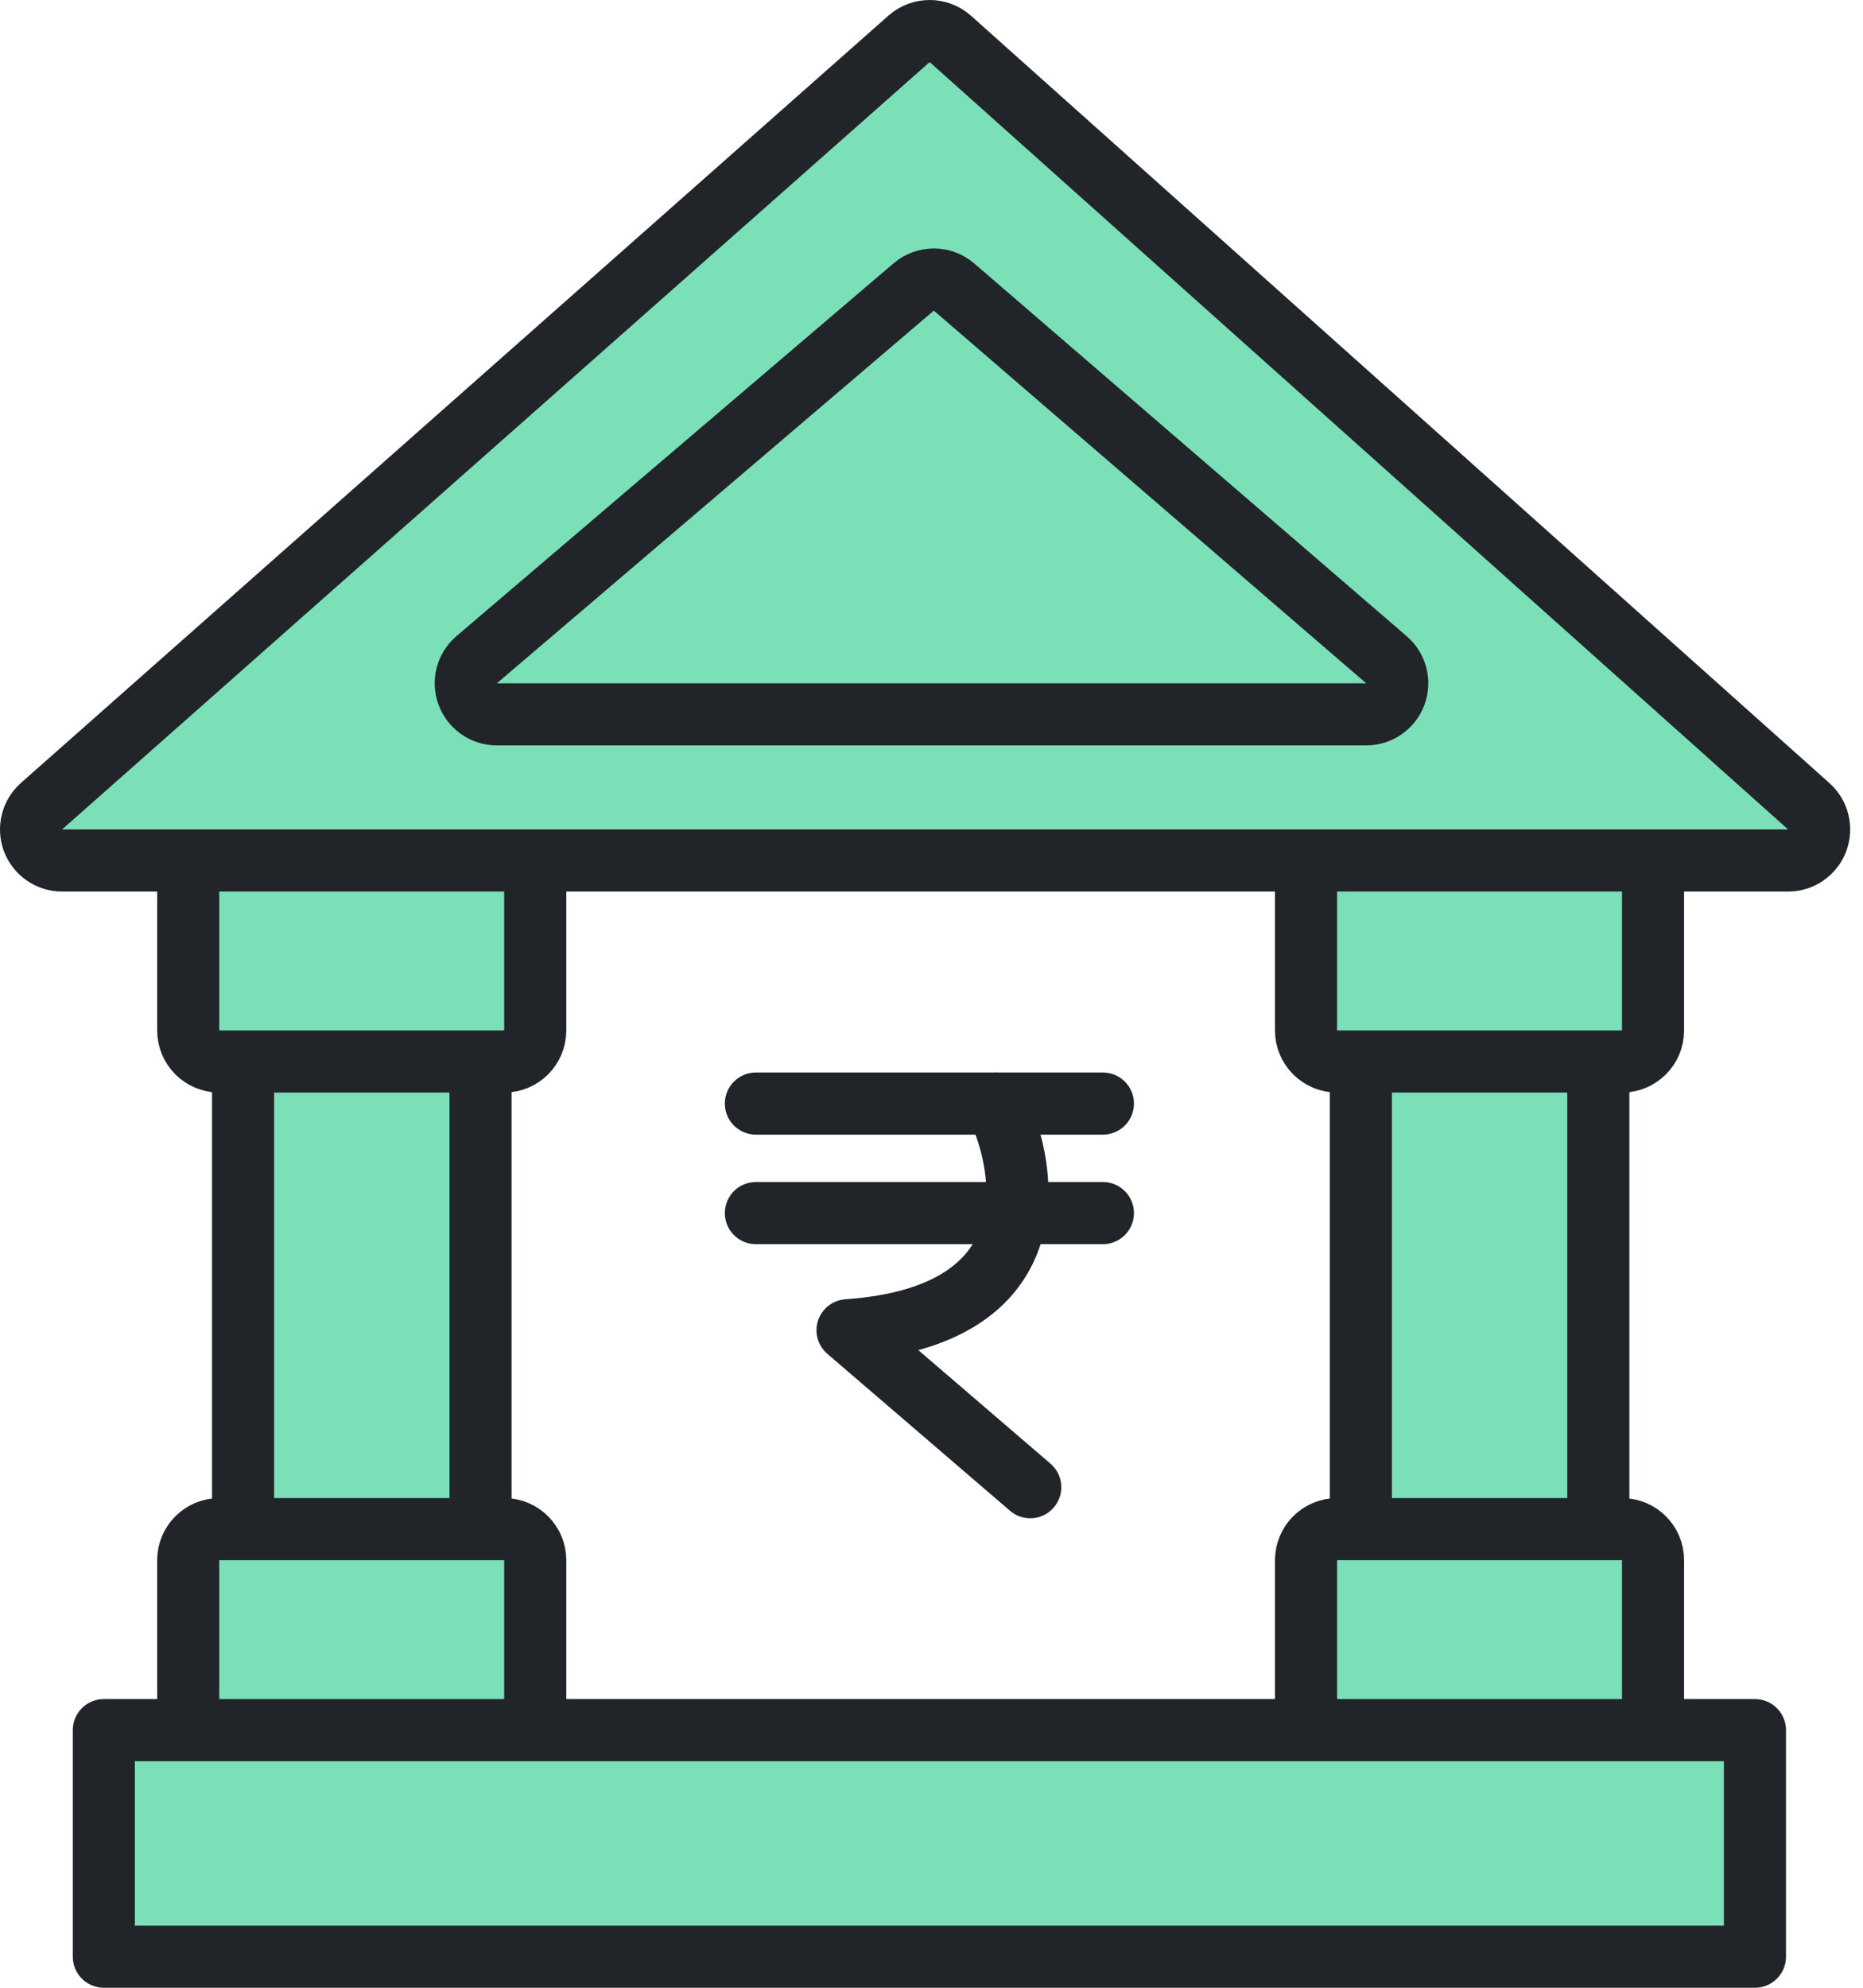 <svg width="30" height="32" viewBox="0 0 30 32" fill="none" xmlns="http://www.w3.org/2000/svg">
<g id="Group 48095800">
<path id="Rectangle 9821" d="M22.414 16.088C22.138 16.088 21.914 16.312 21.914 16.588V25.117C21.914 25.393 22.138 25.617 22.414 25.617H25.238C25.514 25.617 25.738 25.393 25.738 25.117V16.588C25.738 16.312 25.514 16.088 25.238 16.088H22.414Z" fill="#7BE0B8" stroke="#212529" stroke-linejoin="round"/>
<path id="Rectangle 9820" d="M4.414 16.088C4.138 16.088 3.914 16.312 3.914 16.588V25.117C3.914 25.393 4.138 25.617 4.414 25.617H7.238C7.514 25.617 7.738 25.393 7.738 25.117V16.588C7.738 16.312 7.514 16.088 7.238 16.088H4.414Z" fill="#7BE0B8" stroke="#212529" stroke-linejoin="round"/>
<path id="Rectangle 9815" d="M3.531 12.854C3.255 12.854 3.031 13.077 3.031 13.354V16.589C3.031 16.865 3.255 17.089 3.531 17.089H8.119C8.396 17.089 8.619 16.865 8.619 16.589V13.354C8.619 13.077 8.396 12.854 8.119 12.854H3.531Z" fill="#7BE0B8" stroke="#212529" stroke-linejoin="round"/>
<path id="Rectangle 9816" d="M21.531 12.854C21.255 12.854 21.031 13.077 21.031 13.354V16.589C21.031 16.865 21.255 17.089 21.531 17.089H26.119C26.396 17.089 26.619 16.865 26.619 16.589V13.354C26.619 13.077 26.396 12.854 26.119 12.854H21.531Z" fill="#7BE0B8" stroke="#212529" stroke-linejoin="round"/>
<path id="Rectangle 9817" d="M3.531 24.617C3.255 24.617 3.031 24.841 3.031 25.117V28.352C3.031 28.629 3.255 28.852 3.531 28.852H8.119C8.396 28.852 8.619 28.629 8.619 28.352V25.117C8.619 24.841 8.396 24.617 8.119 24.617H3.531Z" fill="#7BE0B8" stroke="#212529" stroke-linejoin="round"/>
<path id="Rectangle 9818" d="M21.531 24.617C21.255 24.617 21.031 24.841 21.031 25.117V28.352C21.031 28.629 21.255 28.852 21.531 28.852H26.119C26.396 28.852 26.619 28.629 26.619 28.352V25.117C26.619 24.841 26.396 24.617 26.119 24.617H21.531Z" fill="#7BE0B8" stroke="#212529" stroke-linejoin="round"/>
<path id="Vector 3545" d="M15.304 0.627C15.115 0.458 14.829 0.458 14.639 0.625L0.669 12.978C0.513 13.116 0.459 13.336 0.532 13.53C0.606 13.724 0.792 13.853 1 13.853H28.794C29.002 13.853 29.187 13.725 29.261 13.531C29.335 13.338 29.282 13.118 29.127 12.98L15.304 0.627Z" fill="#7BE0B8" stroke="#212529" stroke-linecap="round" stroke-linejoin="round"/>
<path id="Vector 3546" d="M15.363 4.621C15.177 4.46 14.9 4.46 14.713 4.62L7.676 10.62C7.516 10.755 7.458 10.976 7.531 11.173C7.603 11.369 7.791 11.5 8 11.5H22C22.209 11.5 22.396 11.37 22.469 11.174C22.541 10.978 22.485 10.758 22.326 10.621L15.363 4.621Z" stroke="#212529" stroke-linecap="round" stroke-linejoin="round"/>
<rect id="Rectangle 9819" x="-0.5" y="0.5" width="26.588" height="3.647" transform="matrix(1 0 0 -1 2.172 32)" fill="#7BE0B8" stroke="#212529" stroke-linejoin="round"/>
<path id="Vector 271" d="M16.038 17.766C16.59 18.889 16.884 21.191 13.648 21.415L16.59 23.942" stroke="#212529" stroke-linecap="round" stroke-linejoin="round"/>
<path id="Vector 272" d="M12.172 17.766H17.76" stroke="#212529" stroke-linecap="round" stroke-linejoin="round"/>
<path id="Vector 273" d="M12.172 19.529H17.76" stroke="#212529" stroke-linecap="round" stroke-linejoin="round"/>
</g>
</svg>
